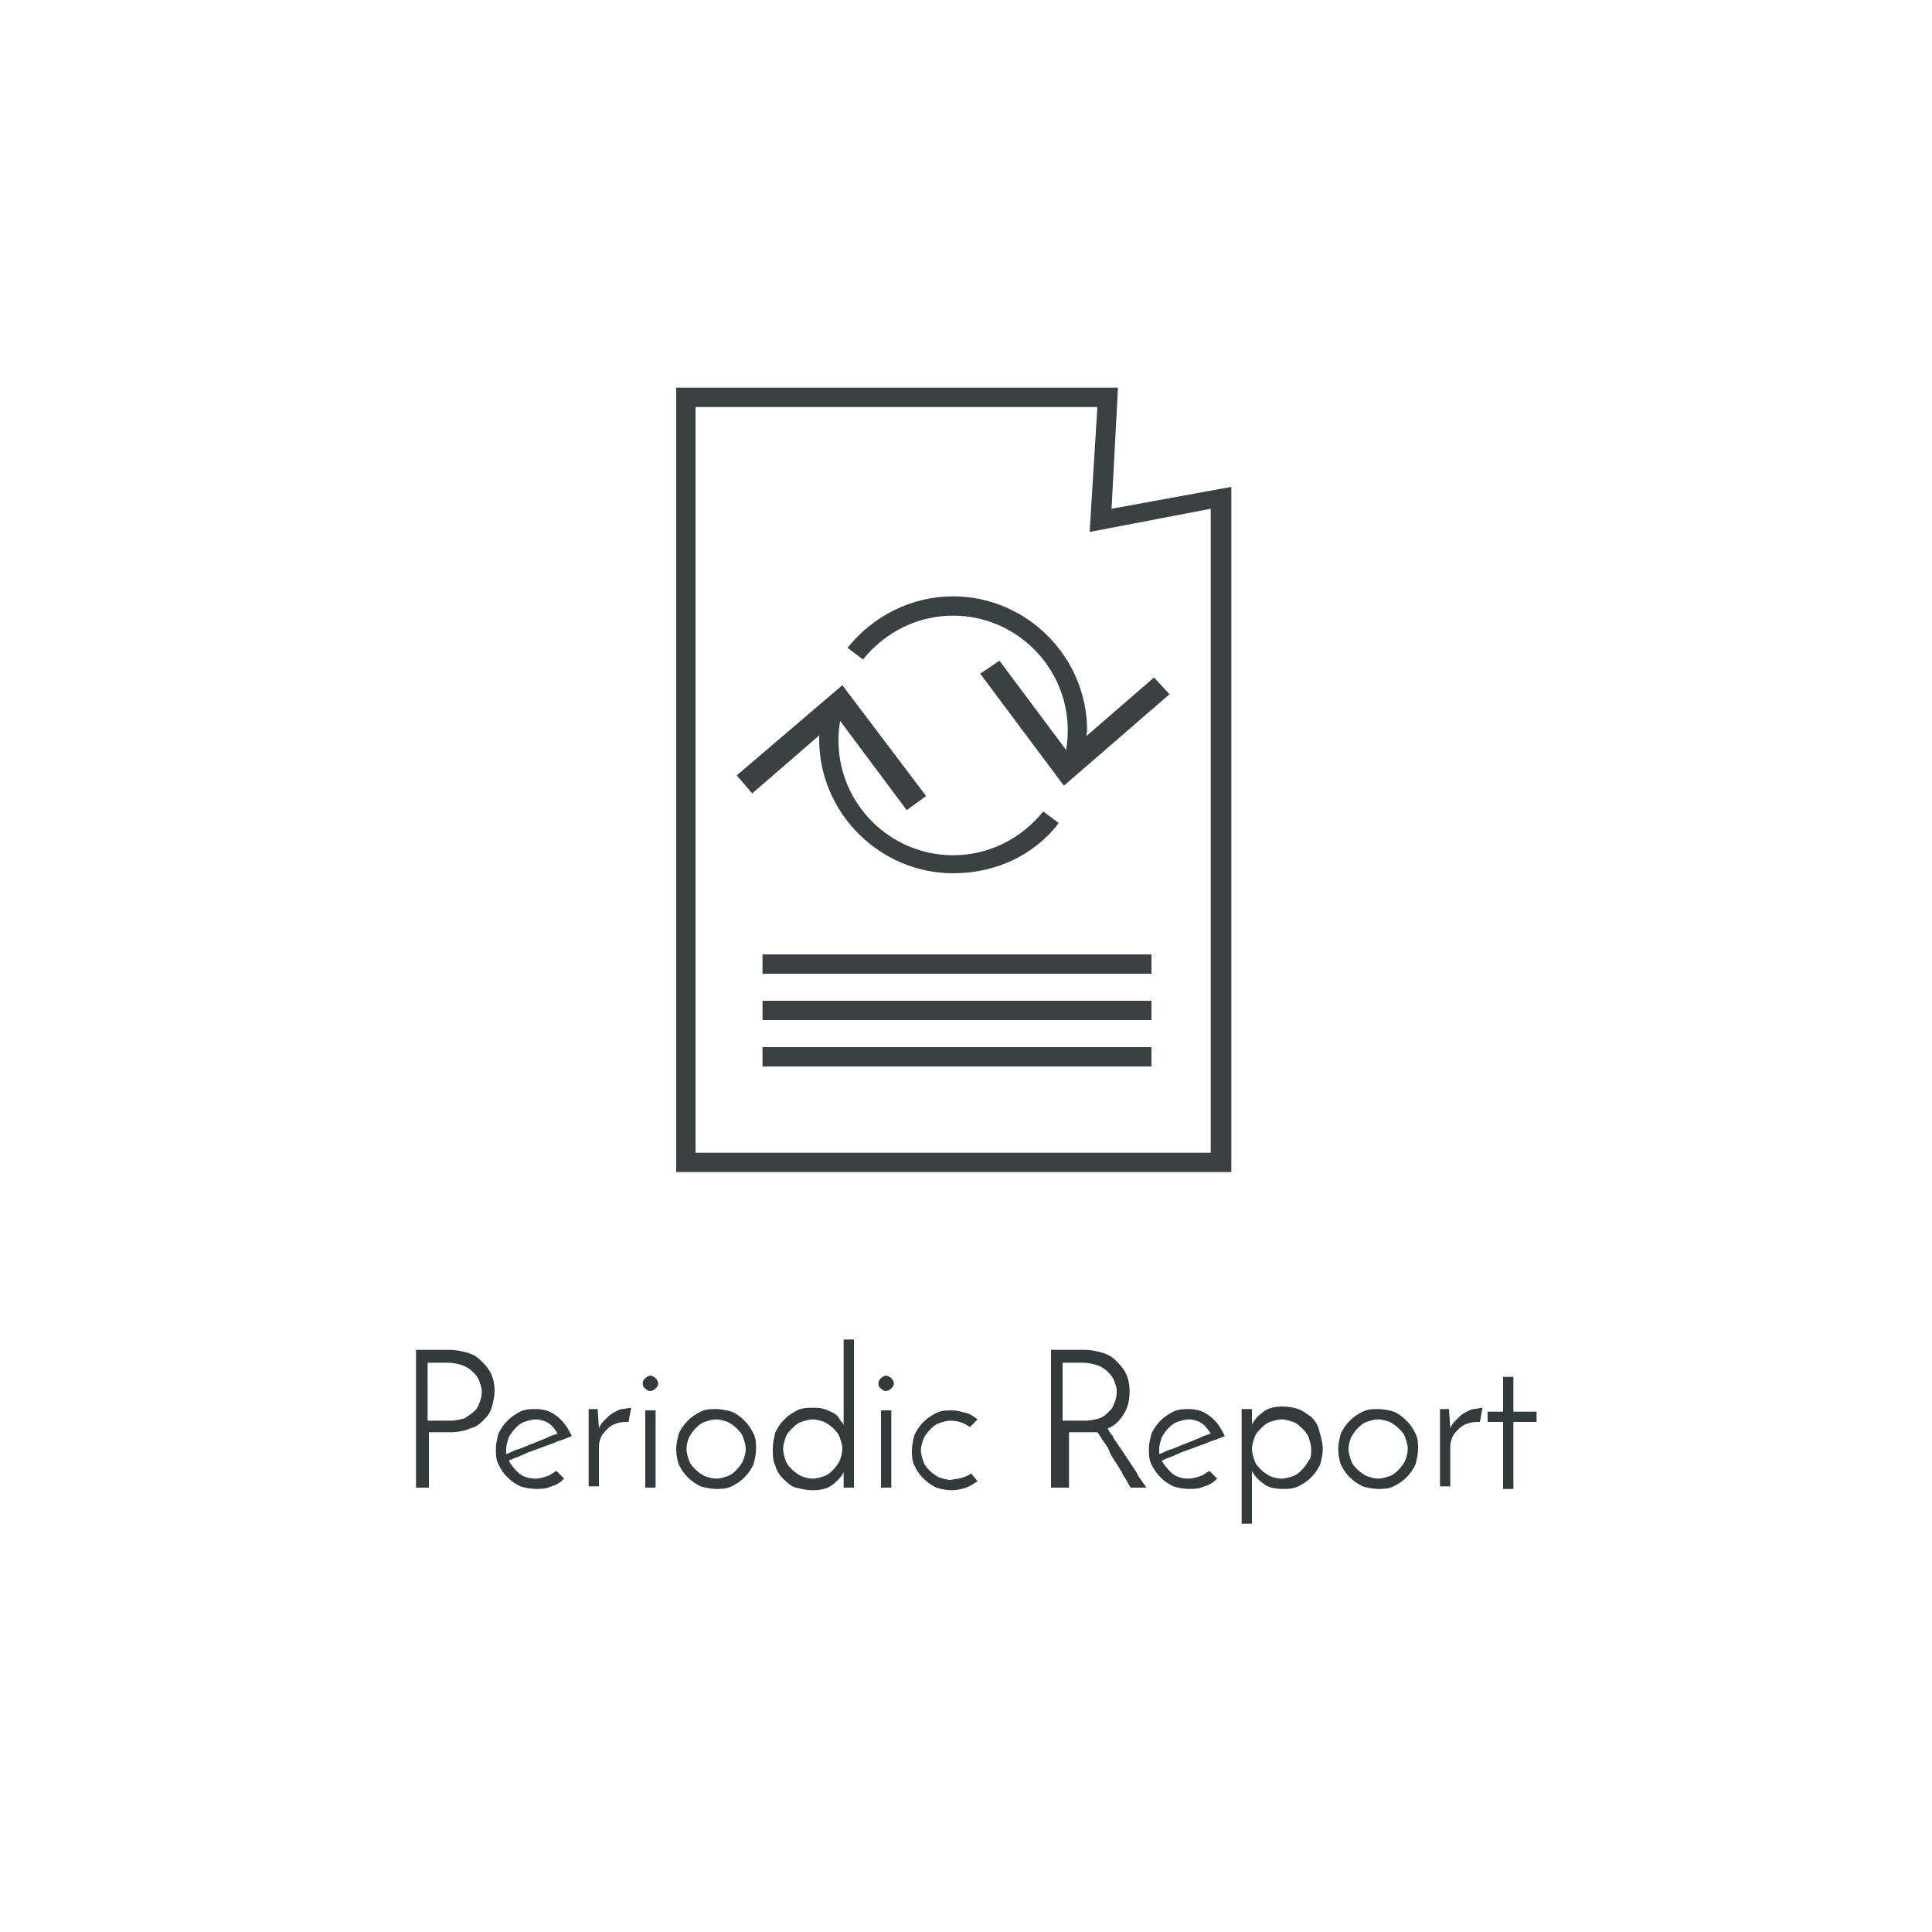 <?xml version="1.0" encoding="utf-8"?>
<!-- Generator: Adobe Illustrator 21.0.0, SVG Export Plug-In . SVG Version: 6.00 Build 0)  -->
<svg version="1.1" id="Icons" xmlns="http://www.w3.org/2000/svg" xmlns:xlink="http://www.w3.org/1999/xlink" x="0px" y="0px"
	 viewBox="0 0 150 150" style="enable-background:new 0 0 150 150;" xml:space="preserve">
<style type="text/css">
	.st0{fill:#FFFFFF;}
	.st1{fill:#396D5D;}
	.st2{fill:#333A3B;}
	.st3{fill:#394142;}
</style>
<rect id="bg" x="-621.9" y="-479.6" class="st0" width="1827.2" height="718.2"/>
<g>
	<g>
		<path class="st2" d="M32.3,115.5v-10.7h2.6c0.5,0,0.9,0.1,1.3,0.2s0.8,0.3,1.1,0.6c0.3,0.3,0.6,0.6,0.8,1c0.2,0.4,0.3,0.9,0.3,1.4
			c0,0.4-0.1,0.8-0.2,1.2c-0.1,0.4-0.3,0.7-0.6,1c-0.3,0.3-0.6,0.6-1.1,0.7c-0.4,0.2-1,0.3-1.6,0.3h-1.6v4.3H32.3z M33.3,110.3h1.6
			c0.5,0,0.9-0.1,1.2-0.2c0.3-0.2,0.6-0.4,0.8-0.6c0.2-0.2,0.3-0.5,0.4-0.8c0.1-0.3,0.1-0.5,0.1-0.7c0-0.3-0.1-0.5-0.2-0.8
			c-0.1-0.3-0.3-0.5-0.5-0.7s-0.5-0.4-0.8-0.5c-0.3-0.1-0.7-0.2-1.1-0.2h-1.6V110.3z"/>
		<path class="st2" d="M43.8,114.8c-0.3,0.3-0.6,0.5-1,0.6c-0.4,0.2-0.8,0.2-1.2,0.2c-0.4,0-0.9-0.1-1.2-0.2c-0.4-0.2-0.7-0.4-1-0.7
			s-0.5-0.6-0.7-1c-0.2-0.4-0.2-0.8-0.2-1.2s0.1-0.8,0.2-1.2c0.2-0.4,0.4-0.7,0.7-1s0.6-0.5,1-0.7s0.8-0.2,1.2-0.2
			c0.7,0,1.2,0.2,1.7,0.6c0.5,0.4,0.8,0.9,1.1,1.5c-0.3,0.1-0.7,0.3-1.1,0.4c-0.4,0.2-0.8,0.3-1.3,0.5s-0.9,0.3-1.3,0.5
			c-0.4,0.2-0.8,0.3-1.2,0.5c0.2,0.4,0.5,0.7,0.8,1c0.4,0.3,0.8,0.4,1.3,0.4c0.3,0,0.6-0.1,0.9-0.2c0.3-0.1,0.5-0.3,0.7-0.4
			L43.8,114.8z M43.3,111.3c-0.2-0.3-0.4-0.6-0.7-0.8c-0.3-0.2-0.7-0.3-1-0.3c-0.3,0-0.6,0.1-0.9,0.2c-0.3,0.1-0.5,0.3-0.7,0.5
			s-0.4,0.5-0.5,0.7c-0.1,0.3-0.2,0.6-0.2,0.9c0,0.2,0,0.3,0,0.4c0.3-0.1,0.6-0.3,1-0.4c0.3-0.1,0.7-0.3,1-0.4
			c0.3-0.1,0.7-0.3,1-0.4C42.7,111.5,43,111.4,43.3,111.3z"/>
		<path class="st2" d="M48.8,110.4c-0.3,0-0.6,0-0.9,0.1c-0.3,0.1-0.5,0.2-0.7,0.4s-0.4,0.4-0.5,0.6c-0.1,0.2-0.2,0.5-0.2,0.8v3.1
			h-0.8v-6h0.7l0.1,1.5c0.1-0.3,0.3-0.5,0.5-0.7c0.2-0.2,0.4-0.4,0.6-0.5c0.2-0.1,0.5-0.3,0.7-0.3s0.5-0.1,0.7-0.1L48.8,110.4z"/>
		<path class="st2" d="M49.9,107.4c0-0.2,0.1-0.3,0.2-0.4s0.3-0.2,0.4-0.2c0.1,0,0.3,0.1,0.4,0.2s0.2,0.3,0.2,0.4
			c0,0.2-0.1,0.3-0.2,0.4c-0.1,0.1-0.3,0.2-0.4,0.2c-0.2,0-0.3-0.1-0.4-0.2C49.9,107.7,49.9,107.5,49.9,107.4z M50.9,115.5h-0.8v-6
			h0.8V115.5z"/>
		<path class="st2" d="M52.5,112.5c0-0.4,0.1-0.8,0.2-1.2c0.2-0.4,0.4-0.7,0.7-1s0.6-0.5,1-0.7c0.4-0.2,0.8-0.2,1.2-0.2
			c0.4,0,0.9,0.1,1.2,0.2s0.7,0.4,1,0.7c0.3,0.3,0.5,0.6,0.7,1c0.2,0.4,0.2,0.8,0.2,1.2s-0.1,0.8-0.2,1.2c-0.2,0.4-0.4,0.7-0.7,1
			s-0.6,0.5-1,0.7c-0.4,0.2-0.8,0.2-1.2,0.2c-0.4,0-0.9-0.1-1.2-0.2c-0.4-0.2-0.7-0.4-1-0.7c-0.3-0.3-0.5-0.6-0.7-1
			C52.6,113.4,52.5,113,52.5,112.5z M53.3,112.5c0,0.3,0.1,0.6,0.2,0.9c0.1,0.3,0.3,0.5,0.5,0.7s0.5,0.4,0.7,0.5
			c0.3,0.1,0.6,0.2,0.9,0.2s0.6-0.1,0.9-0.2c0.3-0.1,0.5-0.3,0.7-0.5s0.4-0.5,0.5-0.7c0.1-0.3,0.2-0.6,0.2-0.9s-0.1-0.6-0.2-0.9
			s-0.3-0.5-0.5-0.7s-0.5-0.4-0.7-0.5c-0.3-0.1-0.6-0.2-0.9-0.2s-0.6,0.1-0.9,0.2c-0.3,0.1-0.5,0.3-0.7,0.5s-0.4,0.5-0.5,0.7
			S53.3,112.2,53.3,112.5z"/>
		<path class="st2" d="M60,112.5c0-0.5,0.1-0.9,0.2-1.3c0.2-0.4,0.4-0.7,0.7-1c0.3-0.3,0.6-0.5,1-0.7c0.4-0.2,0.8-0.2,1.2-0.2
			c0.3,0,0.6,0,0.9,0.1s0.5,0.2,0.7,0.3s0.4,0.3,0.5,0.5c0.1,0.2,0.3,0.3,0.3,0.5V104h0.8v11.5h-0.8v-0.6c0-0.1,0-0.2,0-0.3
			s0-0.2,0-0.3c-0.2,0.4-0.5,0.7-0.9,1c-0.4,0.3-0.9,0.4-1.5,0.4c-0.5,0-0.9-0.1-1.3-0.2s-0.7-0.4-1-0.7c-0.3-0.3-0.5-0.6-0.6-1
			C60,113.4,60,113,60,112.5z M60.8,112.5c0,0.3,0.1,0.6,0.2,0.9c0.1,0.3,0.3,0.5,0.5,0.7s0.5,0.4,0.7,0.5s0.6,0.2,0.9,0.2
			s0.6-0.1,0.9-0.2s0.5-0.3,0.7-0.5s0.4-0.5,0.5-0.7c0.1-0.3,0.2-0.6,0.2-0.9c0-0.3-0.1-0.6-0.2-0.9s-0.3-0.5-0.5-0.7
			s-0.5-0.4-0.7-0.5c-0.3-0.1-0.6-0.2-0.9-0.2s-0.6,0.1-0.9,0.2c-0.3,0.1-0.5,0.3-0.7,0.5s-0.4,0.4-0.5,0.7
			C60.9,111.9,60.8,112.2,60.8,112.5z"/>
		<path class="st2" d="M68.2,107.4c0-0.2,0.1-0.3,0.2-0.4s0.3-0.2,0.4-0.2c0.1,0,0.3,0.1,0.4,0.2s0.2,0.3,0.2,0.4
			c0,0.2-0.1,0.3-0.2,0.4c-0.1,0.1-0.3,0.2-0.4,0.2c-0.2,0-0.3-0.1-0.4-0.2C68.2,107.7,68.2,107.5,68.2,107.4z M69.2,115.5h-0.8v-6
			h0.8V115.5z"/>
		<path class="st2" d="M75.4,114.4l0.5,0.6c-0.3,0.2-0.6,0.4-0.9,0.5c-0.3,0.1-0.7,0.2-1.1,0.2c-0.4,0-0.9-0.1-1.2-0.2
			c-0.4-0.2-0.7-0.4-1-0.7s-0.5-0.6-0.7-1c-0.2-0.4-0.2-0.8-0.2-1.2s0.1-0.8,0.2-1.2c0.2-0.4,0.4-0.7,0.7-1s0.6-0.5,1-0.7
			c0.4-0.2,0.8-0.2,1.2-0.2c0.4,0,0.7,0.1,1.1,0.2s0.6,0.3,0.9,0.5c-0.1,0.1-0.2,0.2-0.3,0.3c-0.1,0.1-0.2,0.2-0.3,0.3
			c-0.4-0.3-0.9-0.5-1.5-0.5c-0.3,0-0.6,0.1-0.9,0.2c-0.3,0.1-0.5,0.3-0.7,0.5s-0.4,0.5-0.5,0.7c-0.1,0.3-0.2,0.6-0.2,0.9
			c0,0.3,0.1,0.6,0.2,0.9c0.1,0.3,0.3,0.5,0.5,0.7s0.5,0.4,0.7,0.5c0.3,0.1,0.6,0.2,0.9,0.2C74.5,114.8,75,114.7,75.4,114.4z"/>
		<path class="st2" d="M81.6,115.5v-10.7h2.6c0.5,0,0.9,0.1,1.3,0.2s0.8,0.3,1.1,0.6c0.3,0.3,0.6,0.6,0.8,1c0.2,0.4,0.3,0.9,0.3,1.4
			c0,0.6-0.1,1.2-0.4,1.7c-0.3,0.5-0.7,1-1.3,1.2c0.1,0.2,0.2,0.4,0.4,0.6c0.1,0.3,0.3,0.5,0.5,0.8c0.2,0.3,0.4,0.6,0.6,0.9
			c0.2,0.3,0.4,0.6,0.6,0.9c0.2,0.3,0.3,0.6,0.5,0.8c0.1,0.2,0.3,0.4,0.4,0.6h-1.2c-0.1-0.1-0.2-0.3-0.3-0.5s-0.3-0.4-0.4-0.7
			c-0.2-0.3-0.3-0.5-0.5-0.8c-0.2-0.3-0.4-0.6-0.5-0.9s-0.3-0.5-0.5-0.8s-0.3-0.5-0.4-0.6c-0.1,0-0.2,0-0.3,0c-0.1,0-0.2,0-0.3,0
			h-1.6v4.3H81.6z M82.6,110.3h1.6c0.5,0,0.9-0.1,1.2-0.2s0.6-0.4,0.8-0.6c0.2-0.2,0.3-0.5,0.4-0.8c0.1-0.3,0.1-0.5,0.1-0.7
			c0-0.3-0.1-0.5-0.2-0.8c-0.1-0.3-0.3-0.5-0.5-0.7c-0.2-0.2-0.5-0.4-0.8-0.5c-0.3-0.1-0.7-0.2-1.1-0.2h-1.6V110.3z"/>
		<path class="st2" d="M94.5,114.8c-0.3,0.3-0.6,0.5-1,0.6c-0.4,0.2-0.8,0.2-1.2,0.2c-0.4,0-0.9-0.1-1.2-0.2c-0.4-0.2-0.7-0.4-1-0.7
			s-0.5-0.6-0.7-1c-0.2-0.4-0.2-0.8-0.2-1.2s0.1-0.8,0.2-1.2c0.2-0.4,0.4-0.7,0.7-1s0.6-0.5,1-0.7s0.8-0.2,1.2-0.2
			c0.7,0,1.2,0.2,1.7,0.6c0.5,0.4,0.8,0.9,1.1,1.5c-0.3,0.1-0.7,0.3-1.1,0.4c-0.4,0.2-0.8,0.3-1.3,0.5s-0.9,0.3-1.3,0.5
			c-0.4,0.2-0.8,0.3-1.2,0.5c0.2,0.4,0.5,0.7,0.8,1c0.4,0.3,0.8,0.4,1.3,0.4c0.3,0,0.6-0.1,0.9-0.2c0.3-0.1,0.5-0.3,0.7-0.4
			L94.5,114.8z M94,111.3c-0.2-0.3-0.4-0.6-0.7-0.8c-0.3-0.2-0.7-0.3-1-0.3c-0.3,0-0.6,0.1-0.9,0.2c-0.3,0.1-0.5,0.3-0.7,0.5
			s-0.4,0.5-0.5,0.7c-0.1,0.3-0.2,0.6-0.2,0.9c0,0.2,0,0.3,0,0.4c0.3-0.1,0.6-0.3,1-0.4c0.3-0.1,0.7-0.3,1-0.4
			c0.3-0.1,0.7-0.3,1-0.4C93.4,111.5,93.7,111.4,94,111.3z"/>
		<path class="st2" d="M102.7,112.5c0,0.4-0.1,0.8-0.2,1.2c-0.2,0.4-0.4,0.7-0.7,1c-0.3,0.3-0.6,0.5-1,0.7c-0.4,0.2-0.8,0.2-1.2,0.2
			c-0.6,0-1.1-0.1-1.5-0.4c-0.4-0.3-0.7-0.6-0.9-1c0,0.1,0,0.2,0,0.3s0,0.2,0,0.3v3.5h-0.8v-8.9h0.8c0,0,0,0.1,0,0.2
			c0,0.1,0,0.2,0,0.3s0,0.3,0,0.4s0,0.2,0,0.3c0.2-0.4,0.5-0.7,0.9-1s0.9-0.4,1.5-0.4c0.4,0,0.9,0.1,1.2,0.2s0.7,0.4,1,0.6
			c0.3,0.3,0.5,0.6,0.6,1C102.6,111.7,102.7,112.1,102.7,112.5z M101.8,112.5c0-0.3-0.1-0.6-0.2-0.9c-0.1-0.3-0.3-0.5-0.5-0.7
			c-0.2-0.2-0.4-0.4-0.7-0.5c-0.3-0.1-0.6-0.2-0.9-0.2s-0.6,0.1-0.9,0.2c-0.3,0.1-0.5,0.3-0.7,0.5s-0.4,0.4-0.5,0.7
			c-0.1,0.3-0.2,0.6-0.2,0.9s0.1,0.6,0.2,0.9c0.1,0.3,0.3,0.5,0.5,0.7s0.5,0.4,0.7,0.5s0.6,0.2,0.9,0.2s0.6-0.1,0.9-0.2
			c0.3-0.1,0.5-0.3,0.7-0.5c0.2-0.2,0.4-0.5,0.5-0.7C101.8,113.2,101.8,112.9,101.8,112.5z"/>
		<path class="st2" d="M103.9,112.5c0-0.4,0.1-0.8,0.2-1.2c0.2-0.4,0.4-0.7,0.7-1s0.6-0.5,1-0.7c0.4-0.2,0.8-0.2,1.2-0.2
			c0.4,0,0.9,0.1,1.2,0.2s0.7,0.4,1,0.7c0.3,0.3,0.5,0.6,0.7,1c0.2,0.4,0.2,0.8,0.2,1.2s-0.1,0.8-0.2,1.2c-0.2,0.4-0.4,0.7-0.7,1
			s-0.6,0.5-1,0.7c-0.4,0.2-0.8,0.2-1.2,0.2c-0.4,0-0.9-0.1-1.2-0.2c-0.4-0.2-0.7-0.4-1-0.7c-0.3-0.3-0.5-0.6-0.7-1
			C104,113.4,103.9,113,103.9,112.5z M104.7,112.5c0,0.3,0.1,0.6,0.2,0.9c0.1,0.3,0.3,0.5,0.5,0.7s0.5,0.4,0.7,0.5
			c0.3,0.1,0.6,0.2,0.9,0.2s0.6-0.1,0.9-0.2c0.3-0.1,0.5-0.3,0.7-0.5s0.4-0.5,0.5-0.7c0.1-0.3,0.2-0.6,0.2-0.9s-0.1-0.6-0.2-0.9
			s-0.3-0.5-0.5-0.7s-0.5-0.4-0.7-0.5c-0.3-0.1-0.6-0.2-0.9-0.2s-0.6,0.1-0.9,0.2c-0.3,0.1-0.5,0.3-0.7,0.5s-0.4,0.5-0.5,0.7
			S104.7,112.2,104.7,112.5z"/>
		<path class="st2" d="M114.9,110.4c-0.3,0-0.6,0-0.9,0.1c-0.3,0.1-0.5,0.2-0.7,0.4s-0.4,0.4-0.5,0.6c-0.1,0.2-0.2,0.5-0.2,0.8v3.1
			h-0.8v-6h0.7l0.1,1.5c0.1-0.3,0.3-0.5,0.5-0.7c0.2-0.2,0.4-0.4,0.6-0.5c0.2-0.1,0.5-0.3,0.7-0.3s0.5-0.1,0.7-0.1L114.9,110.4z"/>
		<path class="st2" d="M116.7,106.9h0.8v2.7h1.8v0.8h-1.8v5.2h-0.8v-5.2h-1.2v-0.8h1.2V106.9z"/>
	</g>
	<g>
		<g id="social_x5F_background_x5F_report_x5F_icon_x5F_grp_5_">
			<g>
				<path class="st3" d="M95.5,91h-43V30.1h34.3l-0.5,9.4l9.3-1.7V91z M54,89.5h40V39.5l-9.4,1.8l0.6-9.7H54V89.5z"/>
			</g>
			<g>
				<g>
					<rect x="59.2" y="77.7" class="st3" width="30.2" height="1.5"/>
				</g>
				<g>
					<rect x="59.2" y="81.3" class="st3" width="30.2" height="1.5"/>
				</g>
				<g>
					<rect x="59.2" y="74.1" class="st3" width="30.2" height="1.5"/>
				</g>
			</g>
		</g>
		<g>
			<g>
				<g>
					<path class="st3" d="M84,59.4L82.6,59c0.2-0.7,0.3-1.5,0.3-2.3c0-4.9-4-8.9-8.9-8.9c-2.8,0-5.3,1.3-7,3.4l-1.2-0.9
						c2-2.5,5-4,8.2-4c5.7,0,10.4,4.7,10.4,10.4C84.3,57.6,84.2,58.5,84,59.4z"/>
				</g>
				<g>
					<g>
						<polygon class="st3" points="76.1,52.3 77.6,51.3 82.9,58.4 89.6,52.6 90.8,53.9 82.6,61 						"/>
					</g>
				</g>
			</g>
			<g>
				<g>
					<path class="st3" d="M74,67.8c-5.7,0-10.4-4.7-10.4-10.4c0-0.9,0.1-1.8,0.3-2.6l1.5,0.4c-0.2,0.7-0.3,1.5-0.3,2.3
						c0,4.9,4,8.9,8.9,8.9c2.8,0,5.3-1.3,7-3.4l1.2,0.9C80.3,66.4,77.3,67.8,74,67.8z"/>
				</g>
				<g>
					<g>
						<polygon class="st3" points="71.9,61.8 70.4,62.9 65.1,55.8 58.4,61.6 57.2,60.2 65.4,53.2 						"/>
					</g>
				</g>
			</g>
		</g>
	</g>
</g>
</svg>
